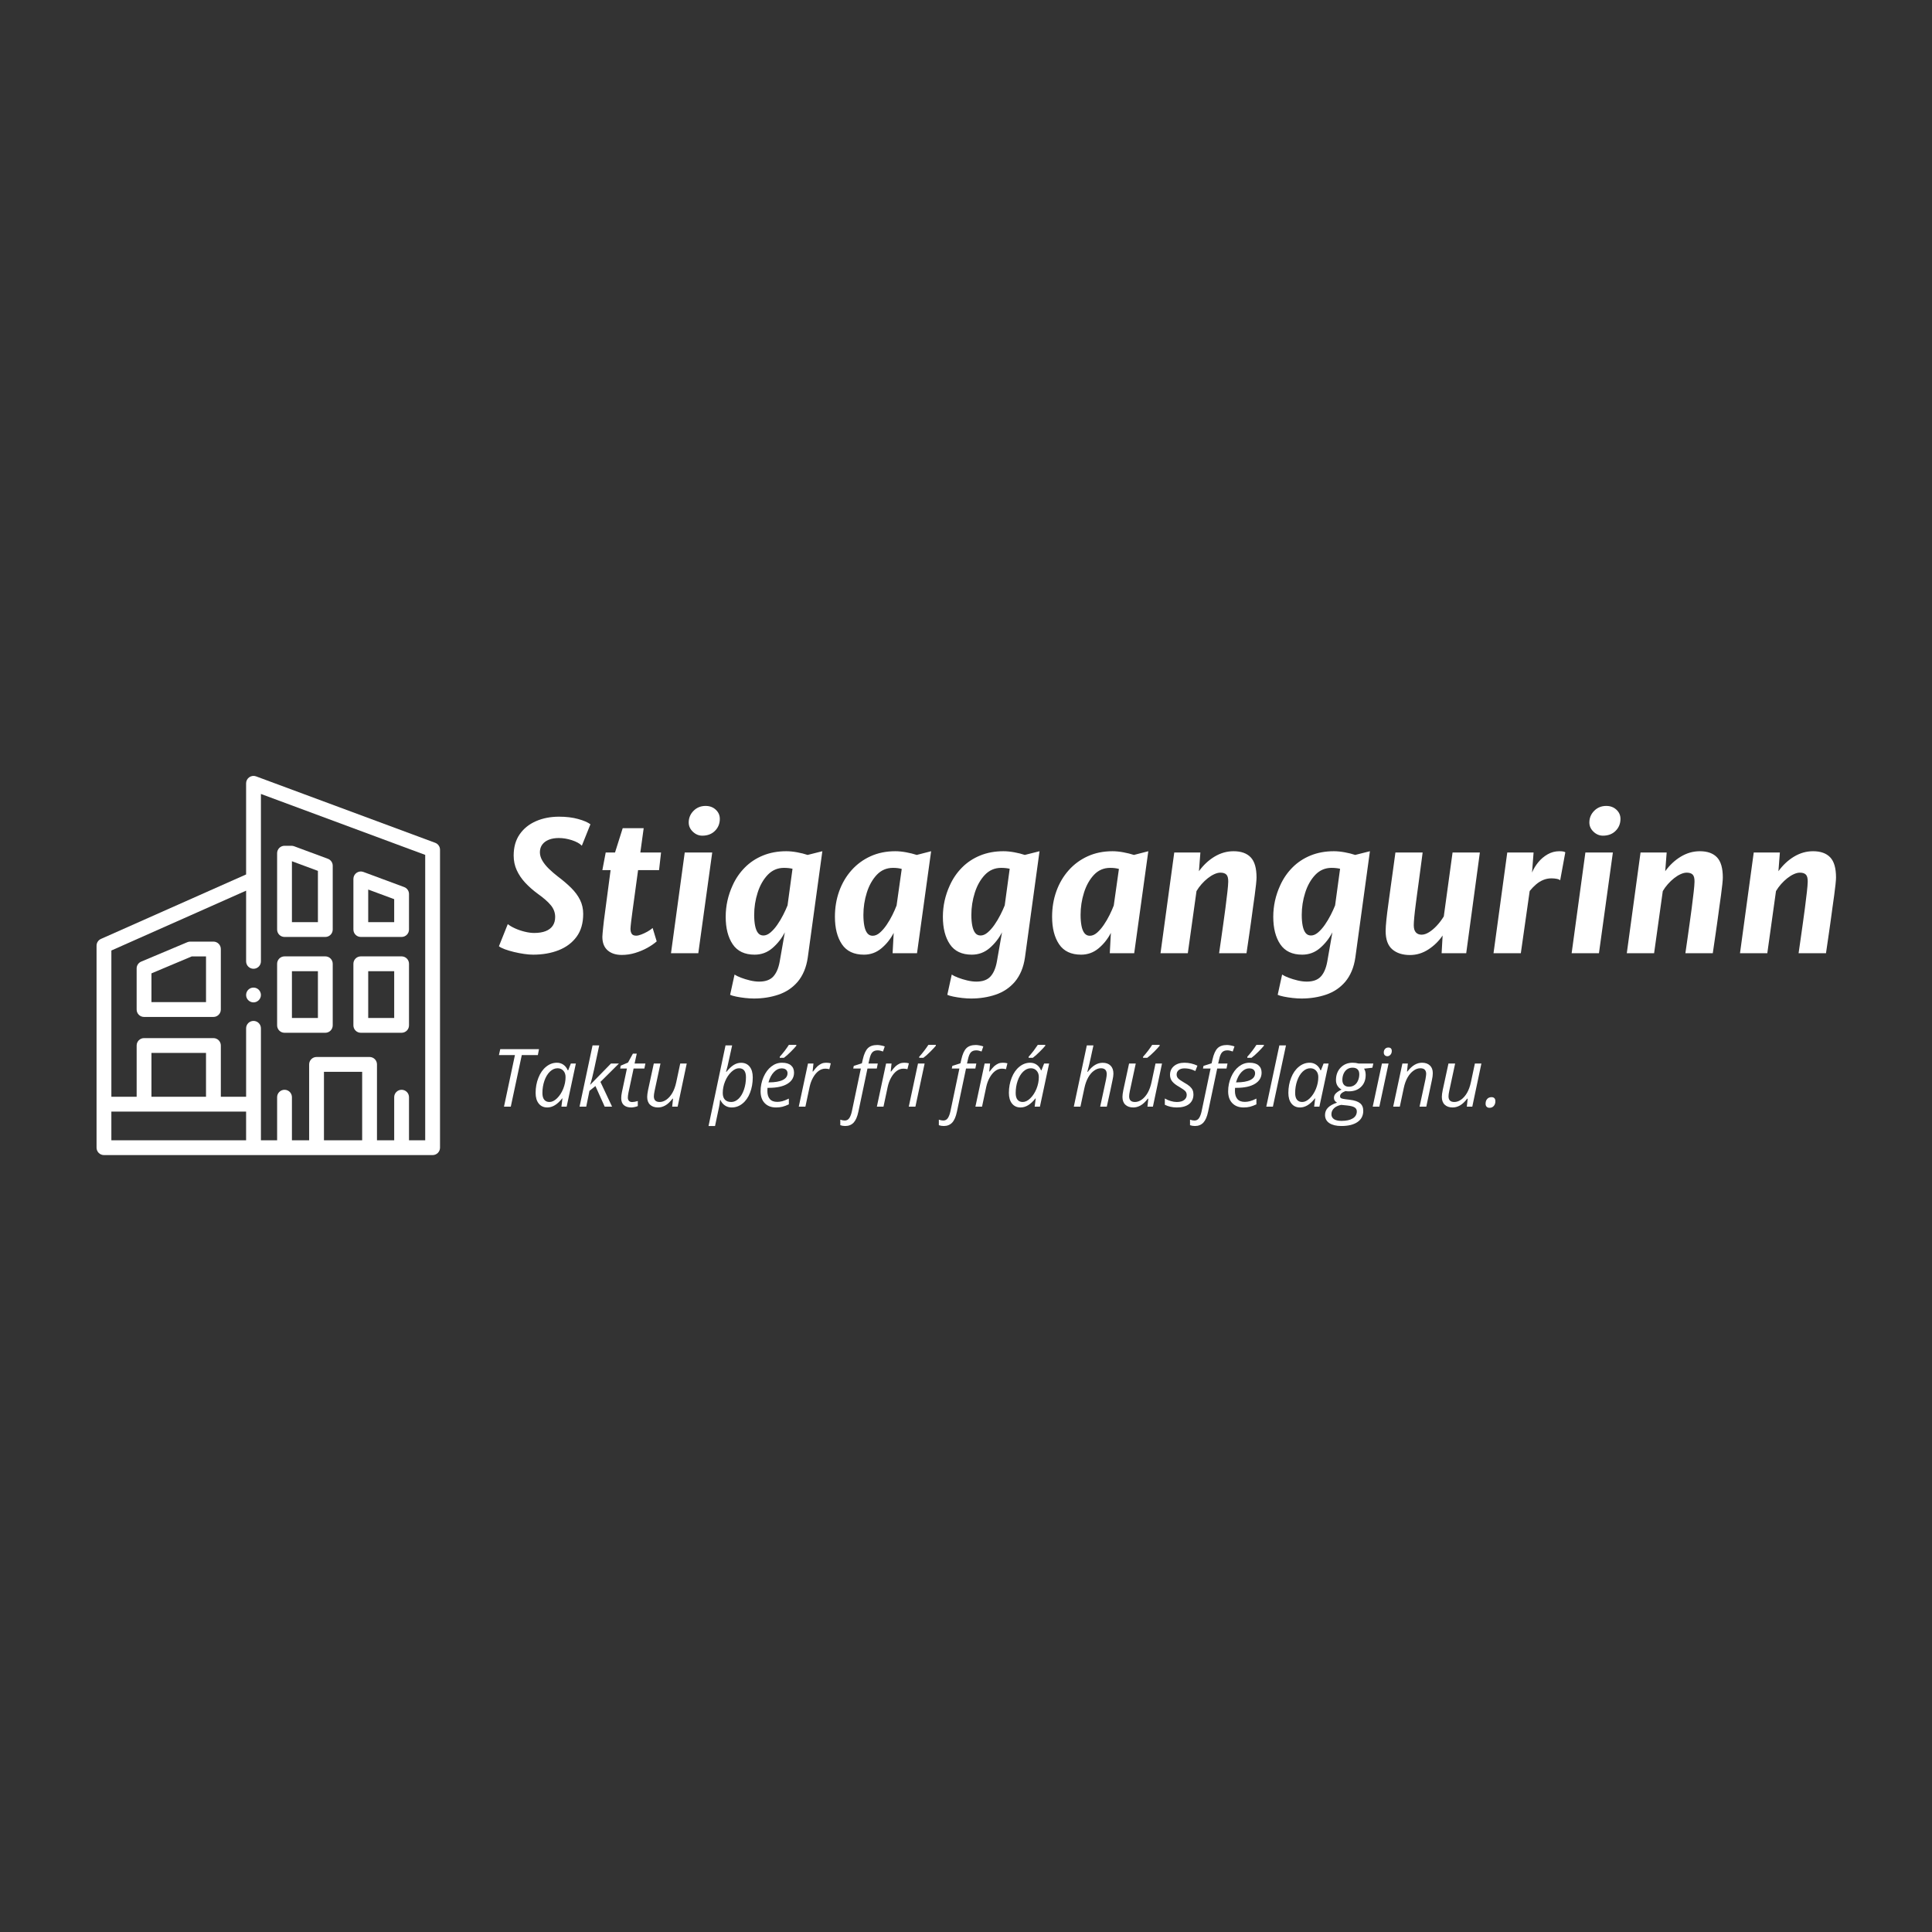 <svg xmlns="http://www.w3.org/2000/svg" id="mainLogo" viewBox="0.00 0.00 300.00 300.00 " style="">
  <rect x="0.00" y="0.00" width="300.00" height="300.00" fill="#333333" stroke="none"/>
  <defs />
  <g data-refid="icon" fill="#fff" data-box="15.00 120.48 53.47 59.04 " transform="matrix(0.115 0 0 0.115 12.219 120.482)">
    <svg id="FLDSRC_ICON" enable-background="new 0 0 512 512" height="512" viewBox="0 0 512 512" width="512" xmlns="http://www.w3.org/2000/svg">
      <g fill="#fff">
        <g fill="#fff">
          <path d="m481.359 90.322-241.828-89.698c-3.07-1.139-6.501-.702-9.188 1.167-2.688 1.869-4.29 4.936-4.29 8.209v123.063l-195.994 87.059c-3.612 1.604-5.94 5.186-5.94 9.139v272.739c0 5.523 4.477 10 10 10h443.763c5.523 0 10-4.477 10-10v-402.302c0-4.182-2.602-7.922-6.523-9.376zm-437.24 362.932h181.934v38.746h-181.934zm127.805-20h-73.677v-59.208h73.677zm159.247 58.746v-92.461h51.592v92.461zm136.711 0h-21.874v-58.182c0-5.523-4.477-10-10-10s-10 4.477-10 10v58.182h-23.245v-102.461c0-5.523-4.477-10-10-10h-71.592c-5.523 0-10 4.477-10 10v102.461h-23.247v-58.182c0-5.523-4.477-10-10-10s-10 4.477-10 10v58.182h-21.871v-151.166c0-5.523-4.477-10-10-10s-10 4.477-10 10v92.42h-34.128v-69.208c0-5.523-4.477-10-10-10h-93.678c-5.523 0-10 4.477-10 10v69.208h-34.128v-197.493l181.934-80.813v95.474c0 5.523 4.477 10 10 10s10-4.477 10-10v-226.047l221.829 82.279z" fill="#fff" />
          <g fill="#fff">
            <path d="m236.05 305.811c-4.169 0-8.009-2.703-9.405-6.632-1.395-3.926-.178-8.449 3.061-11.096 3.284-2.683 8.018-2.987 11.62-.758 3.575 2.212 5.403 6.568 4.479 10.669-1.013 4.506-5.128 7.817-9.755 7.817z" fill="#fff" />
          </g>
          <path d="m181.924 325.47h-93.675c-5.523 0-10-4.477-10-10v-55.483c0-4.024 2.412-7.656 6.122-9.217l62.36-26.241c1.228-.517 2.546-.783 3.878-.783h31.314c5.523 0 10 4.477 10 10v81.724c.001 5.523-4.476 10-9.999 10zm-83.675-20h73.674v-61.724h-19.296l-54.378 22.882z" fill="#fff" />
          <path d="m436.008 217.455h-55.076c-5.523 0-10-4.477-10-10v-68.399c0-3.273 1.602-6.34 4.29-8.209 2.687-1.87 6.119-2.306 9.189-1.167l55.076 20.431c3.921 1.454 6.522 5.194 6.522 9.376v47.968c-.001 5.523-4.478 10-10.001 10zm-45.076-20h35.076v-31.012l-35.076-13.012z" fill="#fff" />
          <path d="m333.011 217.455h-55.085c-5.523 0-10-4.477-10-10v-103.102c0-5.523 4.477-10 10-10h9.446c1.187 0 2.364.211 3.477.624l45.639 16.923c3.921 1.454 6.523 5.194 6.523 9.376v86.179c0 5.523-4.477 10-10 10zm-45.085-20h35.085v-69.222l-35.085-13.01z" fill="#fff" />
          <path d="m436.01 346.838h-55.083c-5.523 0-10-4.477-10-10v-83.161c0-5.523 4.477-10 10-10h55.083c5.523 0 10 4.477 10 10v83.161c0 5.523-4.477 10-10 10zm-45.082-20h35.083v-63.161h-35.083z" fill="#fff" />
          <path d="m333.007 346.838h-55.082c-5.523 0-10-4.477-10-10v-83.161c0-5.523 4.477-10 10-10h55.082c5.523 0 10 4.477 10 10v83.161c0 5.523-4.477 10-10 10zm-45.083-20h35.082v-63.161h-35.082z" fill="#fff" />
        </g>
      </g>
    </svg>
  </g>
  <path data-refid="title" data-textpathprops="{&quot;fontFamily&quot;:&quot;Merriweather Sans&quot;,&quot;fontWeight&quot;:&quot;700&quot;,&quot;fontStyle&quot;:&quot;italic&quot;,&quot;fontSize&quot;:40,&quot;text&quot;:&quot;Stigagangurinn&quot;,&quot;letterSpacing&quot;:0}" fill="#fff" d="M 7.66 0.32L 7.66 0.32Q 6.8 0.32  5.68 0.16Q 4.56 0  3.44-0.27Q 2.32-0.54  1.42-0.87Q 0.52-1.2  0.1-1.54L 0.1-1.54L 2.06-6.44Q 2.64-5.96  3.65-5.5Q 4.66-5.04  5.81-4.76Q 6.96-4.48  7.9-4.48L 7.9-4.48Q 9.42-4.48  10.45-4.89Q 11.48-5.3  12.01-6.09Q 12.54-6.88  12.54-8.02L 12.54-8.02Q 12.54-9.44  11.59-10.6Q 10.64-11.76  8.7-13.14L 8.7-13.14Q 7.12-14.3  5.92-15.59Q 4.72-16.88  4.04-18.37Q 3.36-19.86  3.36-21.6L 3.36-21.6Q 3.36-24.38  4.68-26.29Q 6-28.2  8.28-29.2Q 10.56-30.2  13.4-30.2L 13.4-30.2Q 15.76-30.2  17.61-29.69Q 19.46-29.18  20.34-28.52L 20.34-28.52L 18.44-23.78Q 17.72-24.52  16.24-25Q 14.76-25.48  13.34-25.48L 13.34-25.48Q 12.08-25.48  11.15-25.11Q 10.22-24.74  9.7-24.05Q 9.18-23.36  9.16-22.36L 9.16-22.36Q 9.16-21.4  9.71-20.47Q 10.26-19.54  11.17-18.66Q 12.08-17.78  13.14-16.96L 13.14-16.96Q 14.82-15.7  16.09-14.44Q 17.36-13.18  18.05-11.78Q 18.74-10.38  18.74-8.7L 18.74-8.7Q 18.74-5.62  17.27-3.63Q 15.8-1.64  13.3-0.66Q 10.8 0.32  7.66 0.32ZM 27.28 0.38L 27.28 0.38Q 25.3 0.38  24.14-0.64Q 22.98-1.66  22.98-3.62L 22.98-3.62Q 22.98-3.82  23.03-4.41Q 23.08-5  23.16-5.74Q 23.24-6.48  23.32-7.18L 23.32-7.18L 24.8-18.38L 22.98-18.38L 23.72-22.28L 25.78-22.28L 27.48-27.66L 32.12-27.66L 31.38-22.28L 35.96-22.28L 35.52-18.38L 30.88-18.38Q 30.44-15.14  30.14-12.94Q 29.84-10.74  29.65-9.36Q 29.46-7.98  29.37-7.19Q 29.28-6.4  29.24-6.02Q 29.2-5.64  29.2-5.4L 29.2-5.4Q 29.2-4.72  29.47-4.3Q 29.74-3.88  30.48-3.88L 30.48-3.88Q 30.9-3.88  31.59-4.14Q 32.28-4.4  32.97-4.79Q 33.66-5.18  34.1-5.58L 34.1-5.58L 35-2.62Q 34.14-1.86  32.91-1.18Q 31.68-0.5  30.23-0.06Q 28.78 0.38  27.28 0.38ZM 44.2 0L 38.16 0L 41.2-22.28L 47.28-22.28L 44.2 0ZM 45.08-26L 45.08-26Q 43.92-26  43-26.87Q 42.08-27.74  42.08-28.92L 42.08-28.92Q 42.08-30.42  43.15-31.5Q 44.22-32.58  45.82-32.58L 45.82-32.58Q 47.16-32.58  48.06-31.75Q 48.96-30.92  48.96-29.72L 48.96-29.72Q 48.96-28.14  47.89-27.07Q 46.82-26  45.08-26ZM 56.5 10.02L 56.5 10.02Q 55.62 10.02  54.54 9.9Q 53.46 9.78  52.55 9.59Q 51.64 9.4  51.24 9.2L 51.24 9.2L 52.22 4.72Q 52.68 5.04  53.61 5.4Q 54.54 5.76  55.63 6.02Q 56.72 6.28  57.66 6.28L 57.66 6.28Q 59.74 6.28  60.77 5.17Q 61.8 4.06  62.2 1.88L 62.2 1.88L 63.34-4.62Q 62.28-2.58  60.59-1.13Q 58.9 0.32  56.66 0.32L 56.66 0.32Q 53.36 0.32  51.81-1.98Q 50.26-4.28  50.26-8.06L 50.26-8.06Q 50.26-11.68  51.8-15.02L 51.8-15.02Q 52.8-17.24  54.49-18.95Q 56.18-20.66  58.5-21.61Q 60.82-22.56  63.66-22.56L 63.66-22.56Q 64.78-22.56  66.08-22.32Q 67.38-22.08  68.38-21.74L 68.38-21.74L 71.64-22.56L 68.42 0.92Q 68.18 2.6  67.61 3.95Q 67.04 5.3  66.18 6.32L 66.18 6.32Q 64.48 8.3  61.95 9.16Q 59.42 10.02  56.5 10.02ZM 58.6-3.92L 58.6-3.92Q 59.38-3.92  60.17-4.59Q 60.96-5.26  61.68-6.3Q 62.4-7.34  62.98-8.48Q 63.56-9.62  63.94-10.58L 63.94-10.58L 65.04-18.68Q 64.62-18.78  64.15-18.83Q 63.68-18.88  63.14-18.88L 63.14-18.88Q 61.04-18.88  59.56-17.34L 59.56-17.34Q 58.08-15.78  57.32-13.38Q 56.56-10.98  56.56-8.48L 56.56-8.48Q 56.56-7.08  56.77-6.05Q 56.98-5.02  57.42-4.47Q 57.86-3.92  58.6-3.92ZM 80.84 0.32L 80.84 0.32Q 77.52 0.32  75.97-1.98Q 74.42-4.28  74.42-8.06L 74.42-8.06Q 74.42-11.1  75.37-13.73Q 76.32-16.36  78.09-18.35Q 79.86-20.34  82.31-21.45Q 84.76-22.56  87.78-22.56L 87.78-22.56Q 88.9-22.56  90.19-22.32Q 91.48-22.08  92.52-21.74L 92.52-21.74L 95.7-22.56L 92.58 0L 87.18 0L 87.42-4.5Q 86.38-2.48  84.7-1.08Q 83.02 0.32  80.84 0.32ZM 82.76-3.86L 82.76-3.86Q 83.58-3.86  84.36-4.54Q 85.14-5.22  85.85-6.26Q 86.56-7.3  87.13-8.45Q 87.7-9.6  88.06-10.56L 88.06-10.56L 89.2-18.64Q 88.4-18.88  87.26-18.88L 87.26-18.88Q 85.14-18.88  83.68-17.34L 83.68-17.34Q 82.22-15.78  81.47-13.39Q 80.72-11  80.72-8.48L 80.72-8.48Q 80.72-7.12  80.92-6.07Q 81.12-5.02  81.57-4.44Q 82.02-3.86  82.76-3.86ZM 104.54 10.02L 104.54 10.02Q 103.66 10.02  102.58 9.9Q 101.5 9.78  100.59 9.59Q 99.68 9.4  99.28 9.2L 99.28 9.2L 100.26 4.72Q 100.72 5.04  101.65 5.4Q 102.58 5.76  103.67 6.02Q 104.76 6.28  105.7 6.28L 105.7 6.28Q 107.78 6.28  108.81 5.17Q 109.84 4.06  110.24 1.88L 110.24 1.88L 111.38-4.62Q 110.32-2.58  108.63-1.13Q 106.94 0.32  104.7 0.32L 104.7 0.32Q 101.4 0.32  99.85-1.98Q 98.3-4.28  98.3-8.06L 98.3-8.06Q 98.3-11.68  99.84-15.02L 99.84-15.02Q 100.84-17.24  102.53-18.95Q 104.22-20.66  106.54-21.61Q 108.86-22.56  111.7-22.56L 111.7-22.56Q 112.82-22.56  114.12-22.32Q 115.42-22.08  116.42-21.74L 116.42-21.74L 119.68-22.56L 116.46 0.92Q 116.22 2.6  115.65 3.95Q 115.08 5.3  114.22 6.32L 114.22 6.32Q 112.52 8.3  109.99 9.16Q 107.46 10.02  104.54 10.02ZM 106.64-3.92L 106.64-3.92Q 107.42-3.92  108.21-4.59Q 109-5.26  109.72-6.3Q 110.44-7.34  111.02-8.48Q 111.6-9.62  111.98-10.58L 111.98-10.58L 113.08-18.68Q 112.66-18.78  112.19-18.83Q 111.72-18.88  111.18-18.88L 111.18-18.88Q 109.08-18.88  107.6-17.34L 107.6-17.34Q 106.12-15.78  105.36-13.38Q 104.6-10.98  104.6-8.48L 104.6-8.48Q 104.6-7.08  104.81-6.05Q 105.02-5.02  105.46-4.47Q 105.9-3.92  106.64-3.92ZM 128.88 0.32L 128.88 0.32Q 125.56 0.32  124.01-1.98Q 122.46-4.28  122.46-8.06L 122.46-8.06Q 122.46-11.1  123.41-13.73Q 124.36-16.36  126.13-18.35Q 127.9-20.34  130.35-21.45Q 132.8-22.56  135.82-22.56L 135.82-22.56Q 136.94-22.56  138.23-22.32Q 139.52-22.08  140.56-21.74L 140.56-21.74L 143.74-22.56L 140.62 0L 135.22 0L 135.46-4.5Q 134.42-2.48  132.74-1.08Q 131.06 0.32  128.88 0.32ZM 130.8-3.86L 130.8-3.86Q 131.62-3.86  132.4-4.54Q 133.18-5.22  133.89-6.26Q 134.6-7.3  135.17-8.45Q 135.74-9.6  136.1-10.56L 136.1-10.56L 137.24-18.64Q 136.44-18.88  135.3-18.88L 135.3-18.88Q 133.18-18.88  131.72-17.34L 131.72-17.34Q 130.26-15.78  129.51-13.39Q 128.76-11  128.76-8.48L 128.76-8.48Q 128.76-7.12  128.96-6.07Q 129.16-5.02  129.61-4.44Q 130.06-3.86  130.8-3.86ZM 152.48 0L 146.44 0L 149.48-22.28L 155.26-22.28L 154.94-18.14Q 156.42-20.18  158.4-21.37Q 160.38-22.56  162.6-22.56L 162.6-22.56Q 165.1-22.56  166.39-21.21Q 167.68-19.86  167.68-16.74L 167.68-16.74Q 167.68-16.3  167.57-15.23Q 167.46-14.16  167.27-12.78Q 167.08-11.4  166.88-10L 166.88-10Q 166.82-9.58  166.7-8.66Q 166.58-7.74  166.41-6.55Q 166.24-5.36  166.06-4.11Q 165.88-2.86  165.72-1.78Q 165.56-0.7  165.46 0L 165.46 0L 159.4 0Q 159.62-1.52  159.85-3.13Q 160.08-4.74  160.32-6.46Q 160.56-8.18  160.8-9.98L 160.8-9.98Q 161.08-12.16  161.24-13.59Q 161.4-15.02  161.42-15.8L 161.42-15.8Q 161.44-16.94  161.02-17.38Q 160.6-17.82  159.68-17.82L 159.68-17.82Q 159.08-17.82  158.35-17.49Q 157.62-17.16  156.9-16.59Q 156.18-16.02  155.53-15.29Q 154.88-14.56  154.4-13.74L 154.4-13.74L 152.48 0ZM 177.62 10.02L 177.62 10.02Q 176.74 10.02  175.66 9.9Q 174.58 9.78  173.67 9.59Q 172.76 9.4  172.36 9.2L 172.36 9.2L 173.34 4.72Q 173.8 5.04  174.73 5.4Q 175.66 5.76  176.75 6.02Q 177.84 6.28  178.78 6.28L 178.78 6.28Q 180.86 6.28  181.89 5.17Q 182.92 4.06  183.32 1.88L 183.32 1.88L 184.46-4.62Q 183.4-2.58  181.71-1.13Q 180.02 0.32  177.78 0.32L 177.78 0.32Q 174.48 0.32  172.93-1.98Q 171.38-4.28  171.38-8.06L 171.38-8.06Q 171.38-11.68  172.92-15.02L 172.92-15.02Q 173.92-17.24  175.61-18.95Q 177.3-20.66  179.62-21.61Q 181.94-22.56  184.78-22.56L 184.78-22.56Q 185.9-22.56  187.2-22.32Q 188.5-22.08  189.5-21.74L 189.5-21.74L 192.76-22.56L 189.54 0.92Q 189.3 2.6  188.73 3.95Q 188.16 5.3  187.3 6.32L 187.3 6.32Q 185.6 8.3  183.07 9.16Q 180.54 10.02  177.62 10.02ZM 179.72-3.92L 179.72-3.92Q 180.5-3.92  181.29-4.59Q 182.08-5.26  182.8-6.3Q 183.52-7.34  184.1-8.48Q 184.68-9.62  185.06-10.58L 185.06-10.58L 186.16-18.68Q 185.74-18.78  185.27-18.83Q 184.8-18.88  184.26-18.88L 184.26-18.88Q 182.16-18.88  180.68-17.34L 180.68-17.34Q 179.2-15.78  178.44-13.38Q 177.68-10.98  177.68-8.48L 177.68-8.48Q 177.68-7.08  177.89-6.05Q 178.1-5.02  178.54-4.47Q 178.98-3.92  179.72-3.92ZM 201.62 0.4L 201.62 0.4Q 199.16 0.4  197.7-0.86Q 196.24-2.12  196.24-4.9L 196.24-4.9Q 196.24-5.82  196.4-7.37Q 196.56-8.92  196.86-11.06L 196.86-11.06Q 197.1-12.82  197.36-14.72Q 197.62-16.62  197.89-18.54Q 198.16-20.46  198.4-22.28L 198.4-22.28L 204.42-22.28Q 204.32-21.44  204.17-20.35Q 204.02-19.26  203.86-18.03Q 203.7-16.8  203.53-15.55Q 203.36-14.3  203.2-13.13Q 203.04-11.96  202.92-11L 202.92-11Q 202.68-9.18  202.57-7.98Q 202.46-6.78  202.46-6.2L 202.46-6.2Q 202.46-5.12  202.92-4.61Q 203.38-4.1  204.18-4.1L 204.18-4.1Q 204.96-4.1  205.83-4.64Q 206.7-5.18  207.55-6.09Q 208.4-7  209.1-8.14L 209.1-8.14L 211.04-22.28L 217.08-22.28L 214.06 0L 208.62 0L 208.84-3.92Q 207.6-2.08  205.7-0.84Q 203.8 0.4  201.62 0.4ZM 226.14 0L 220.1 0L 223.14-22.28L 228.96-22.28L 228.62-17.84Q 229.1-19.02  229.98-20.1Q 230.86-21.18  232.06-21.87Q 233.26-22.56  234.66-22.56L 234.66-22.56Q 235.7-22.56  235.98-22.32L 235.98-22.32L 234.84-16.12Q 234.66-16.34  234.1-16.45Q 233.54-16.56  232.94-16.56L 232.94-16.56Q 231.96-16.56  231.11-16.21Q 230.26-15.86  229.52-15.23Q 228.78-14.6  228.1-13.76L 228.1-13.76L 226.14 0ZM 243.42 0L 237.38 0L 240.42-22.28L 246.5-22.28L 243.42 0ZM 244.3-26L 244.3-26Q 243.14-26  242.22-26.87Q 241.3-27.74  241.3-28.92L 241.3-28.92Q 241.3-30.42  242.37-31.5Q 243.44-32.58  245.04-32.58L 245.04-32.58Q 246.38-32.58  247.28-31.75Q 248.18-30.92  248.18-29.72L 248.18-29.72Q 248.18-28.14  247.11-27.07Q 246.04-26  244.3-26ZM 255.62 0L 249.58 0L 252.62-22.28L 258.4-22.28L 258.08-18.14Q 259.56-20.18  261.54-21.37Q 263.52-22.56  265.74-22.56L 265.74-22.56Q 268.24-22.56  269.53-21.21Q 270.82-19.86  270.82-16.74L 270.82-16.74Q 270.82-16.3  270.71-15.23Q 270.6-14.16  270.41-12.78Q 270.22-11.4  270.02-10L 270.02-10Q 269.96-9.58  269.84-8.66Q 269.72-7.74  269.55-6.55Q 269.38-5.36  269.2-4.11Q 269.02-2.86  268.86-1.78Q 268.7-0.7  268.6 0L 268.6 0L 262.54 0Q 262.76-1.52  262.99-3.13Q 263.22-4.74  263.46-6.46Q 263.7-8.18  263.94-9.98L 263.94-9.98Q 264.22-12.16  264.38-13.59Q 264.54-15.02  264.56-15.8L 264.56-15.8Q 264.58-16.94  264.16-17.38Q 263.74-17.82  262.82-17.82L 262.82-17.82Q 262.22-17.82  261.49-17.49Q 260.76-17.16  260.04-16.59Q 259.32-16.02  258.67-15.29Q 258.02-14.56  257.54-13.74L 257.54-13.74L 255.62 0ZM 280.66 0L 274.62 0L 277.66-22.28L 283.44-22.28L 283.12-18.14Q 284.6-20.18  286.58-21.37Q 288.56-22.56  290.78-22.56L 290.78-22.56Q 293.28-22.56  294.57-21.21Q 295.86-19.86  295.86-16.74L 295.86-16.74Q 295.86-16.3  295.75-15.23Q 295.64-14.16  295.45-12.78Q 295.26-11.4  295.06-10L 295.06-10Q 295-9.58  294.88-8.66Q 294.76-7.74  294.59-6.55Q 294.42-5.36  294.24-4.11Q 294.06-2.86  293.9-1.78Q 293.74-0.7  293.64 0L 293.64 0L 287.58 0Q 287.8-1.52  288.03-3.13Q 288.26-4.74  288.5-6.46Q 288.74-8.18  288.98-9.98L 288.98-9.98Q 289.26-12.16  289.42-13.59Q 289.58-15.02  289.6-15.8L 289.6-15.8Q 289.62-16.94  289.2-17.38Q 288.78-17.82  287.86-17.82L 287.86-17.82Q 287.26-17.82  286.53-17.49Q 285.8-17.16  285.08-16.59Q 284.36-16.02  283.71-15.29Q 283.06-14.56  282.58-13.74L 282.58-13.74L 280.66 0Z" data-box="77.47 125.15 207.53 29.89 " transform="matrix(0.702 0 0 0.702 77.403 148.015)" />
  <path data-refid="slogan" data-textpathprops="{&quot;fontFamily&quot;:&quot;Open Sans&quot;,&quot;fontWeight&quot;:&quot;400&quot;,&quot;fontStyle&quot;:&quot;italic&quot;,&quot;fontSize&quot;:14,&quot;text&quot;:&quot;Taktu þér frí frá húsfélaginu. &quot;,&quot;letterSpacing&quot;:0}" fill="#fff" d="M 5.24-8.96L 3.33 0L 2.15 0L 4.05-8.96L 1.27-8.96L 1.5-9.99L 8.23-9.99L 8.03-8.96L 5.24-8.96ZM 11.343-7.63L 11.343-7.63Q 11.973-7.63  12.463-7.29Q 12.953-6.95  13.223-6.32L 13.223-6.32L 13.303-6.32L 13.763-7.49L 14.633-7.49L 13.033 0L 12.123 0L 12.303-1.43L 12.253-1.43Q 11.023 0.14  9.673 0.14L 9.673 0.14Q 8.723 0.14  8.183-0.54Q 7.643-1.22  7.643-2.39L 7.643-2.39Q 7.643-3.81  8.133-5.03Q 8.613-6.25  9.473-6.94Q 10.323-7.63  11.343-7.63ZM 10.043-0.81L 10.043-0.81Q 10.703-0.81  11.363-1.45Q 12.013-2.08  12.433-3.09Q 12.843-4.11  12.843-5.13L 12.843-5.13Q 12.843-5.83  12.453-6.25Q 12.073-6.67  11.453-6.67L 11.453-6.67Q 10.743-6.67  10.123-6.08Q 9.513-5.49  9.163-4.48Q 8.823-3.48  8.823-2.37L 8.823-2.37Q 8.823-1.59  9.143-1.2Q 9.463-0.81  10.043-0.81ZM 17.112-3.82L 17.142-3.82L 20.732-7.49L 22.112-7.49L 18.902-4.3L 20.922 0L 19.642 0L 18.032-3.58L 16.992-2.74L 16.432 0L 15.272 0L 17.532-10.64L 18.692-10.64Q 18.202-8.34  17.812-6.52Q 17.422-4.7  17.112-3.82L 17.112-3.82ZM 24.411-0.8L 24.411-0.8Q 24.791-0.8  25.391-0.98L 25.391-0.98L 25.391-0.1Q 25.161 0  24.821 0.07Q 24.481 0.14  24.271 0.14L 24.271 0.14Q 23.421 0.14  22.961-0.27Q 22.511-0.68  22.511-1.48L 22.511-1.48Q 22.511-1.93  22.631-2.51L 22.631-2.51L 23.501-6.62L 22.331-6.62L 22.421-7.12L 23.691-7.66L 24.541-9.21L 25.211-9.21L 24.831-7.49L 26.711-7.49L 26.531-6.62L 24.661-6.62L 23.781-2.5Q 23.661-1.9  23.661-1.59L 23.661-1.59Q 23.661-1.21  23.861-1Q 24.051-0.8  24.411-0.8ZM 28.17-7.49L 29.33-7.49L 28.31-2.74Q 28.18-2.13  28.18-1.79L 28.18-1.79Q 28.18-0.81  29.19-0.81L 29.19-0.81Q 29.79-0.81  30.37-1.22Q 30.95-1.63  31.4-2.4Q 31.84-3.17  32.07-4.25L 32.07-4.25L 32.76-7.49L 33.89-7.49L 32.31 0L 31.36 0L 31.51-1.39L 31.43-1.39Q 30.76-0.53  30.15-0.2Q 29.54 0.14  28.9 0.14L 28.9 0.14Q 28.02 0.14  27.52-0.34Q 27.02-0.81  27.02-1.7L 27.02-1.7Q 27.02-2.12  27.17-2.87L 27.17-2.87L 28.17-7.49ZM 41.697 0.14L 41.697 0.14Q 41.027 0.14  40.517-0.21Q 40.007-0.56  39.747-1.16L 39.747-1.16L 39.677-1.16Q 39.617-0.45  39.507 0.04L 39.507 0.04L 38.807 3.36L 37.677 3.36L 40.627-10.64L 41.777-10.64Q 41.127-7.62  40.987-7.07Q 40.847-6.51  40.717-6.05L 40.717-6.05L 40.787-6.05Q 41.477-6.9  42.077-7.26Q 42.677-7.62  43.327-7.62L 43.327-7.62Q 44.277-7.62  44.817-6.95Q 45.357-6.28  45.357-5.08L 45.357-5.08Q 45.357-3.63  44.887-2.42Q 44.417-1.21  43.577-0.54Q 42.747 0.14  41.697 0.14ZM 42.967-6.67L 42.967-6.67Q 42.307-6.67  41.627-6.02Q 40.947-5.37  40.547-4.38Q 40.147-3.4  40.147-2.37L 40.147-2.37Q 40.147-1.61  40.527-1.21Q 40.907-0.81  41.627-0.81L 41.627-0.81Q 42.297-0.81  42.887-1.37Q 43.467-1.92  43.827-2.94Q 44.177-3.96  44.177-5.11L 44.177-5.11Q 44.177-6.67  42.967-6.67ZM 49.407 0.14L 49.407 0.14Q 48.157 0.14  47.437-0.61Q 46.717-1.35  46.717-2.67L 46.717-2.67Q 46.717-3.96  47.227-5.14Q 47.737-6.32  48.577-6.97Q 49.417-7.63  50.427-7.63L 50.427-7.63Q 51.477-7.63  51.997-7.17Q 52.527-6.72  52.527-5.91L 52.527-5.91Q 52.527-4.68  51.397-3.98Q 50.257-3.27  48.147-3.27L 48.147-3.27L 47.917-3.27L 47.897-2.73Q 47.897-1.83  48.317-1.33Q 48.737-0.83  49.617-0.83L 49.617-0.83Q 50.047-0.83  50.497-0.95Q 50.957-1.07  51.627-1.4L 51.627-1.4L 51.627-0.4Q 50.987-0.1  50.497 0.02Q 50.007 0.14  49.407 0.14ZM 50.357-6.65L 50.357-6.65Q 49.657-6.65  49.037-6.01Q 48.417-5.37  48.087-4.22L 48.087-4.22L 48.177-4.22Q 49.727-4.22  50.567-4.63Q 51.397-5.04  51.397-5.81L 51.397-5.81Q 51.397-6.17  51.147-6.41Q 50.897-6.65  50.357-6.65ZM 50.047-8.48L 50.047-8.67Q 50.427-9.08  50.907-9.7Q 51.377-10.33  51.627-10.73L 51.627-10.73L 52.927-10.73L 52.927-10.58Q 52.667-10.25  51.977-9.55Q 51.277-8.85  50.767-8.48L 50.767-8.48L 50.047-8.48ZM 58.091-7.63L 58.091-7.63Q 58.561-7.63  58.911-7.53L 58.911-7.53L 58.661-6.51Q 58.301-6.6  57.951-6.6L 57.951-6.6Q 57.331-6.6  56.781-6.19Q 56.241-5.78  55.831-5.05Q 55.421-4.32  55.231-3.43L 55.231-3.43L 54.501 0L 53.351 0L 54.951-7.49L 55.901-7.49L 55.751-6.1L 55.821-6.1Q 56.311-6.75  56.631-7.04Q 56.961-7.32  57.311-7.48Q 57.661-7.63  58.091-7.63ZM 61.422 3.36L 61.422 3.36Q 60.952 3.36 60.562 3.22L 60.562 3.22L 60.562 2.26Q 61.002 2.41 61.332 2.41L 61.332 2.41Q 61.852 2.41  62.132 1.98Q 62.412 1.56  62.582 0.77L 62.582 0.77L 64.132-6.62L 62.812-6.62L 62.902-7.08L 64.312-7.53L 64.472-8.22Q 64.782-9.58  65.342-10.15Q 65.902-10.71  66.992-10.71L 66.992-10.71Q 67.262-10.71  67.662-10.63Q 68.062-10.55  68.282-10.46L 68.282-10.46L 67.982-9.58Q 67.462-9.78  67.052-9.78L 67.052-9.78Q 66.452-9.78  66.132-9.44Q 65.812-9.11  65.622-8.23L 65.622-8.23L 65.452-7.49L 67.072-7.49L 66.902-6.62L 65.282-6.62L 63.702 0.88Q 63.432 2.17  62.882 2.77Q 62.322 3.36 61.422 3.36ZM 71.654-7.63L 71.654-7.63Q 72.124-7.63  72.474-7.53L 72.474-7.53L 72.224-6.51Q 71.864-6.6  71.514-6.6L 71.514-6.6Q 70.894-6.6  70.344-6.19Q 69.804-5.78  69.394-5.05Q 68.984-4.32  68.794-3.43L 68.794-3.43L 68.064 0L 66.914 0L 68.514-7.49L 69.464-7.49L 69.314-6.1L 69.384-6.1Q 69.874-6.75  70.194-7.04Q 70.524-7.32  70.874-7.48Q 71.224-7.63  71.654-7.63ZM 75.208-7.49L 73.608 0L 72.458 0L 74.058-7.49L 75.208-7.49ZM 74.268-8.48L 74.268-8.67Q 74.658-9.08  75.128-9.7Q 75.608-10.33  75.858-10.73L 75.858-10.73L 77.158-10.73L 77.158-10.58Q 76.898-10.25  76.198-9.55Q 75.508-8.85  74.988-8.48L 74.988-8.48L 74.268-8.48ZM 78.539 3.36L 78.539 3.36Q 78.069 3.36 77.679 3.22L 77.679 3.22L 77.679 2.26Q 78.119 2.41 78.449 2.41L 78.449 2.41Q 78.969 2.41  79.249 1.98Q 79.529 1.56  79.699 0.77L 79.699 0.77L 81.249-6.62L 79.929-6.62L 80.019-7.08L 81.429-7.53L 81.589-8.22Q 81.899-9.58  82.459-10.15Q 83.019-10.71  84.109-10.71L 84.109-10.71Q 84.379-10.71  84.779-10.63Q 85.179-10.55  85.399-10.46L 85.399-10.46L 85.099-9.58Q 84.579-9.78  84.169-9.78L 84.169-9.78Q 83.569-9.78  83.249-9.44Q 82.929-9.11  82.739-8.23L 82.739-8.23L 82.569-7.49L 84.189-7.49L 84.019-6.62L 82.399-6.62L 80.819 0.88Q 80.549 2.17  79.999 2.77Q 79.439 3.36 78.539 3.36ZM 88.771-7.63L 88.771-7.63Q 89.241-7.63  89.591-7.53L 89.591-7.53L 89.341-6.51Q 88.981-6.6  88.631-6.6L 88.631-6.6Q 88.011-6.6  87.461-6.19Q 86.921-5.78  86.511-5.05Q 86.101-4.32  85.911-3.43L 85.911-3.43L 85.181 0L 84.031 0L 85.631-7.49L 86.581-7.49L 86.431-6.1L 86.501-6.1Q 86.991-6.75  87.311-7.04Q 87.641-7.32  87.991-7.48Q 88.341-7.63  88.771-7.63ZM 93.545-7.63L 93.545-7.63Q 94.175-7.63  94.665-7.29Q 95.155-6.95  95.425-6.32L 95.425-6.32L 95.505-6.32L 95.965-7.49L 96.835-7.49L 95.235 0L 94.325 0L 94.505-1.43L 94.455-1.43Q 93.225 0.14  91.875 0.14L 91.875 0.14Q 90.925 0.14  90.385-0.54Q 89.845-1.22  89.845-2.39L 89.845-2.39Q 89.845-3.81  90.335-5.03Q 90.815-6.25  91.675-6.94Q 92.525-7.63  93.545-7.63ZM 92.245-0.81L 92.245-0.81Q 92.905-0.81  93.565-1.45Q 94.215-2.08  94.635-3.09Q 95.045-4.11  95.045-5.13L 95.045-5.13Q 95.045-5.83  94.655-6.25Q 94.275-6.67  93.655-6.67L 93.655-6.67Q 92.945-6.67  92.325-6.08Q 91.715-5.49  91.365-4.48Q 91.025-3.48  91.025-2.37L 91.025-2.37Q 91.025-1.59  91.345-1.2Q 91.665-0.81  92.245-0.81ZM 93.275-8.48L 93.275-8.67Q 93.655-9.08  94.135-9.7Q 94.605-10.33  94.865-10.73L 94.865-10.73L 96.165-10.73L 96.165-10.58Q 95.905-10.25  95.205-9.55Q 94.505-8.85  93.995-8.48L 93.995-8.48L 93.275-8.48ZM 106.851 0L 105.701 0L 106.721-4.73Q 106.841-5.37  106.841-5.65L 106.841-5.65Q 106.841-6.67  105.831-6.67L 105.831-6.67Q 105.221-6.67  104.651-6.26Q 104.071-5.86  103.631-5.09Q 103.191-4.32  102.961-3.23L 102.961-3.23L 102.271 0L 101.121 0L 103.381-10.64L 104.531-10.64Q 104.401-10.08  104.291-9.55Q 104.181-9.02  104.061-8.48Q 103.941-7.94  103.801-7.34Q 103.661-6.75  103.471-6.05L 103.471-6.05L 103.551-6.05Q 104.191-6.89  104.821-7.25Q 105.441-7.62  106.131-7.62L 106.131-7.62Q 107.021-7.62  107.511-7.12Q 108.001-6.63  108.001-5.73L 108.001-5.73Q 108.001-5.3  107.841-4.59L 107.841-4.59Q 107.581-3.27  106.851 0L 106.851 0ZM 110.721-7.49L 111.881-7.49L 110.861-2.74Q 110.731-2.13  110.731-1.79L 110.731-1.79Q 110.731-0.81  111.741-0.81L 111.741-0.81Q 112.341-0.81  112.921-1.22Q 113.501-1.63  113.951-2.4Q 114.391-3.17  114.621-4.25L 114.621-4.25L 115.311-7.49L 116.441-7.49L 114.861 0L 113.911 0L 114.061-1.39L 113.981-1.39Q 113.311-0.53  112.701-0.2Q 112.091 0.14  111.451 0.14L 111.451 0.14Q 110.571 0.14  110.071-0.34Q 109.571-0.81  109.571-1.7L 109.571-1.7Q 109.571-2.12  109.721-2.87L 109.721-2.87L 110.721-7.49ZM 113.151-8.48L 113.151-8.67Q 113.531-9.08  114.011-9.7Q 114.481-10.33  114.731-10.73L 114.731-10.73L 116.031-10.73L 116.031-10.58Q 115.771-10.25  115.081-9.55Q 114.381-8.85  113.871-8.48L 113.871-8.48L 113.151-8.48ZM 121.901-2.13L 121.901-2.13Q 121.901-1.06  121.151-0.46Q 120.391 0.14  119.021 0.14L 119.021 0.14Q 117.861 0.14  116.931-0.33L 116.931-0.33L 116.931-1.42Q 117.411-1.13  117.971-0.97Q 118.521-0.81  118.991-0.81L 118.991-0.81Q 119.851-0.81  120.291-1.16Q 120.731-1.5  120.731-2.03L 120.731-2.03Q 120.731-2.42  120.491-2.69Q 120.251-2.95  119.461-3.42L 119.461-3.42Q 118.571-3.92  118.201-4.4Q 117.831-4.87  117.831-5.53L 117.831-5.53Q 117.831-6.47  118.521-7.05Q 119.211-7.63  120.341-7.63L 120.341-7.63Q 121.511-7.63  122.591-7.12L 122.591-7.12L 122.231-6.19L 121.841-6.36Q 121.151-6.65  120.341-6.65L 120.341-6.65Q 119.701-6.65  119.341-6.35Q 118.981-6.06  118.981-5.58L 118.981-5.58Q 118.981-5.2  119.221-4.93Q 119.461-4.66  120.221-4.22L 120.221-4.22Q 120.951-3.81  121.271-3.52Q 121.591-3.23  121.751-2.89Q 121.901-2.55  121.901-2.13ZM 122.166 3.36L 122.166 3.36Q 121.696 3.36 121.306 3.22L 121.306 3.22L 121.306 2.26Q 121.746 2.41 122.076 2.41L 122.076 2.41Q 122.596 2.41  122.876 1.98Q 123.156 1.56  123.326 0.77L 123.326 0.77L 124.876-6.62L 123.556-6.62L 123.646-7.08L 125.056-7.53L 125.216-8.22Q 125.526-9.58  126.086-10.15Q 126.646-10.71  127.736-10.71L 127.736-10.71Q 128.006-10.71  128.406-10.63Q 128.806-10.55  129.026-10.46L 129.026-10.46L 128.726-9.58Q 128.206-9.78  127.796-9.78L 127.796-9.78Q 127.196-9.78  126.876-9.44Q 126.556-9.11  126.366-8.23L 126.366-8.23L 126.196-7.49L 127.816-7.49L 127.646-6.62L 126.026-6.62L 124.446 0.88Q 124.176 2.17  123.626 2.77Q 123.066 3.36 122.166 3.36ZM 130.618 0.14L 130.618 0.14Q 129.368 0.14  128.648-0.61Q 127.928-1.35  127.928-2.67L 127.928-2.67Q 127.928-3.96  128.438-5.14Q 128.948-6.32  129.788-6.97Q 130.628-7.63  131.638-7.63L 131.638-7.63Q 132.688-7.63  133.208-7.17Q 133.738-6.72  133.738-5.91L 133.738-5.91Q 133.738-4.68  132.608-3.98Q 131.468-3.27  129.358-3.27L 129.358-3.27L 129.128-3.27L 129.108-2.73Q 129.108-1.83  129.528-1.33Q 129.948-0.83  130.828-0.83L 130.828-0.83Q 131.258-0.83  131.708-0.95Q 132.168-1.07  132.838-1.4L 132.838-1.4L 132.838-0.4Q 132.198-0.1  131.708 0.02Q 131.218 0.14  130.618 0.14ZM 131.568-6.65L 131.568-6.65Q 130.868-6.65  130.248-6.01Q 129.628-5.37  129.298-4.22L 129.298-4.22L 129.388-4.22Q 130.938-4.22  131.778-4.63Q 132.608-5.04  132.608-5.81L 132.608-5.81Q 132.608-6.17  132.358-6.41Q 132.108-6.65  131.568-6.65ZM 131.258-8.48L 131.258-8.67Q 131.638-9.08  132.118-9.7Q 132.588-10.33  132.838-10.73L 132.838-10.73L 134.138-10.73L 134.138-10.58Q 133.878-10.25  133.188-9.55Q 132.488-8.85  131.978-8.48L 131.978-8.48L 131.258-8.48ZM 137.972-10.64L 135.702 0L 134.552 0L 136.822-10.64L 137.972-10.64ZM 142.087-7.63L 142.087-7.63Q 142.717-7.63  143.207-7.29Q 143.697-6.95  143.967-6.32L 143.967-6.32L 144.047-6.32L 144.507-7.49L 145.377-7.49L 143.777 0L 142.867 0L 143.047-1.43L 142.997-1.43Q 141.767 0.14  140.417 0.14L 140.417 0.14Q 139.467 0.14  138.927-0.54Q 138.387-1.22  138.387-2.39L 138.387-2.39Q 138.387-3.81  138.877-5.03Q 139.357-6.25  140.217-6.94Q 141.067-7.63  142.087-7.63ZM 140.787-0.81L 140.787-0.81Q 141.447-0.81  142.107-1.45Q 142.757-2.08  143.177-3.09Q 143.587-4.11  143.587-5.13L 143.587-5.13Q 143.587-5.83  143.197-6.25Q 142.817-6.67  142.197-6.67L 142.197-6.67Q 141.487-6.67  140.867-6.08Q 140.257-5.49  139.907-4.48Q 139.567-3.48  139.567-2.37L 139.567-2.37Q 139.567-1.59  139.887-1.2Q 140.207-0.81  140.787-0.81ZM 150.606-7.49L 153.146-7.49L 152.976-6.76L 151.536-6.6Q 151.816-6.17  151.816-5.52L 151.816-5.52Q 151.816-4.21  151.016-3.44Q 150.216-2.66  148.886-2.66L 148.886-2.66Q 148.506-2.66  148.316-2.71L 148.316-2.71Q 147.366-2.35  147.366-1.82L 147.366-1.82Q 147.366-1.54  147.586-1.45Q 147.816-1.35  148.246-1.3L 148.246-1.3L 149.046-1.2Q 150.286-1.05  150.836-0.6Q 151.396-0.15  151.396 0.72L 151.396 0.72Q 151.396 1.98  150.396 2.67Q 149.396 3.36  147.586 3.36L 147.586 3.36Q 146.266 3.36 145.506 2.86Q 144.756 2.36 144.756 1.44L 144.756 1.44Q 144.756 0.72 145.246 0.2Q 145.746-0.33  146.846-0.7L 146.846-0.7Q 146.306-0.98  146.306-1.52L 146.306-1.52Q 146.306-2  146.656-2.33Q 147.006-2.67  147.626-2.97L 147.626-2.97Q 147.196-3.19  146.926-3.61Q 146.656-4.04  146.656-4.61L 146.656-4.61Q 146.656-5.93  147.466-6.78Q 148.286-7.63  149.556-7.63L 149.556-7.63Q 150.086-7.63  150.606-7.49L 150.606-7.49ZM 145.866 1.33L 145.866 1.33Q 145.866 1.86  146.306 2.17Q 146.756 2.47  147.626 2.47L 147.626 2.47Q 148.876 2.47  149.576 2.04Q 150.276 1.61  150.276 0.81L 150.276 0.81Q 150.276 0.39  149.906 0.14Q 149.536-0.1  148.646-0.2L 148.646-0.2L 147.556-0.31Q 146.736-0.14  146.306 0.29Q 145.866 0.72  145.866 1.33ZM 147.766-4.65L 147.766-4.65Q 147.766-4.07  148.076-3.76Q 148.376-3.46  148.926-3.46L 148.926-3.46Q 149.466-3.46  149.876-3.75Q 150.276-4.03  150.486-4.54Q 150.706-5.04  150.706-5.63L 150.706-5.63Q 150.706-6.19  150.406-6.48Q 150.106-6.77  149.546-6.77L 149.546-6.77Q 149.006-6.77  148.606-6.5Q 148.206-6.22  147.986-5.73Q 147.766-5.23  147.766-4.65ZM 155.79-7.49L 154.19 0L 153.04 0L 154.64-7.49L 155.79-7.49ZM 154.96-9.41L 154.96-9.41Q 154.96-9.79  155.18-10.03Q 155.4-10.27  155.75-10.27L 155.75-10.27Q 156.35-10.27  156.35-9.66L 156.35-9.66Q 156.35-9.28  156.12-9.02Q 155.89-8.76  155.59-8.76L 155.59-8.76Q 155.32-8.76  155.14-8.93Q 154.96-9.1  154.96-9.41ZM 162.344 0L 161.174 0L 162.194-4.73Q 162.324-5.44  162.324-5.71L 162.324-5.71Q 162.324-6.15  162.084-6.41Q 161.844-6.67  161.304-6.67L 161.304-6.67Q 160.694-6.67  160.124-6.25Q 159.544-5.84  159.104-5.09Q 158.664-4.33  158.434-3.25L 158.434-3.25L 157.744 0L 156.594 0L 158.194-7.49L 159.144-7.49L 158.994-6.1L 159.064-6.1Q 159.724-6.94  160.334-7.28Q 160.944-7.63  161.604-7.63L 161.604-7.63Q 162.474-7.63  162.974-7.15Q 163.474-6.68  163.474-5.82L 163.474-5.82Q 163.474-5.28  163.314-4.59L 163.314-4.59L 162.344 0ZM 166.194-7.49L 167.354-7.49L 166.334-2.74Q 166.204-2.13  166.204-1.79L 166.204-1.79Q 166.204-0.81  167.214-0.81L 167.214-0.81Q 167.814-0.81  168.394-1.22Q 168.974-1.63  169.424-2.4Q 169.864-3.17  170.094-4.25L 170.094-4.25L 170.784-7.49L 171.914-7.49L 170.334 0L 169.384 0L 169.534-1.39L 169.454-1.39Q 168.784-0.53  168.174-0.2Q 167.564 0.14  166.924 0.14L 166.924 0.14Q 166.044 0.14  165.544-0.34Q 165.044-0.81  165.044-1.7L 165.044-1.7Q 165.044-2.12  165.194-2.87L 165.194-2.87L 166.194-7.49ZM 172.644-0.51L 172.644-0.51Q 172.644-1.03  172.924-1.34Q 173.204-1.65  173.684-1.65L 173.684-1.65Q 173.984-1.65  174.164-1.48Q 174.344-1.3  174.344-0.94L 174.344-0.94Q 174.344-0.45  174.074-0.13Q 173.794 0.2  173.334 0.2L 173.334 0.2Q 173.014 0.2  172.834 0.02Q 172.644-0.16  172.644-0.51Z" data-box="77.47 162.25 154.77 12.60 " transform="matrix(0.894 0 0 0.894 76.338 171.841)" />
</svg>